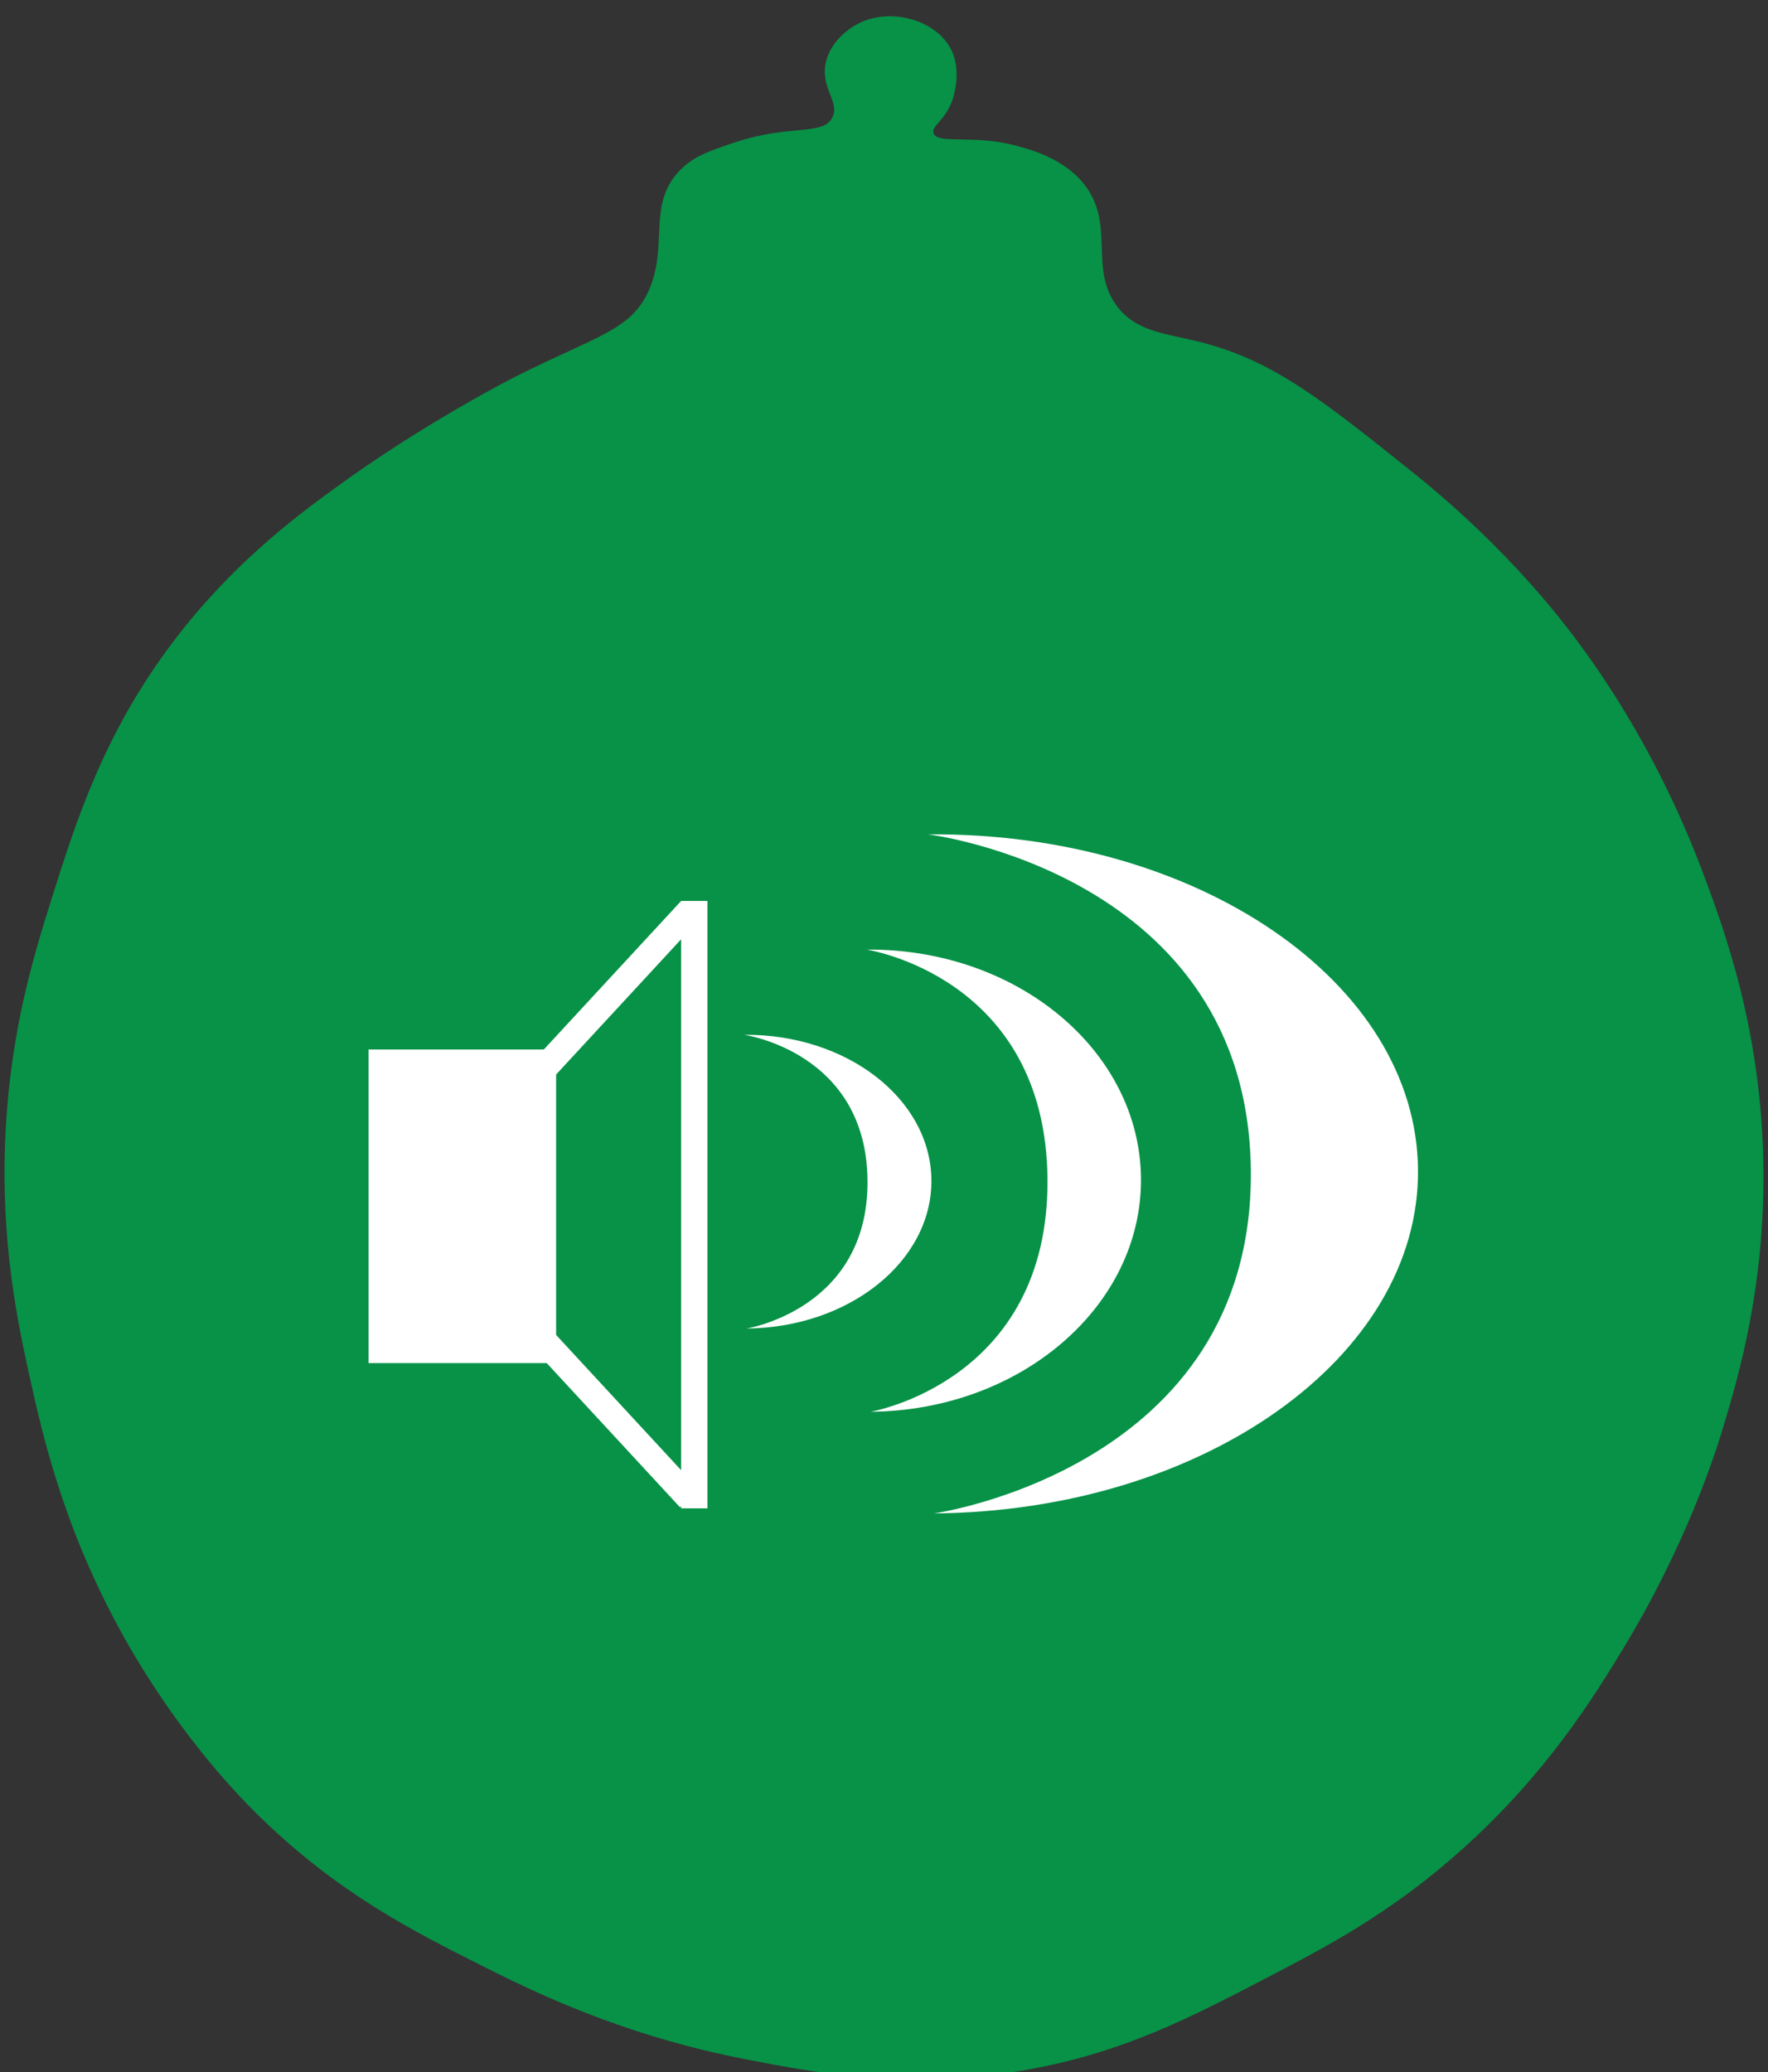 <?xml version="1.0" encoding="UTF-8"?><svg id="Layer_1" xmlns="http://www.w3.org/2000/svg" viewBox="0 0 151 177"><rect x="0" y="0" width="151" height="177" fill="#333333" stroke="none"/><defs><style>.cls-1{fill:#fff;}.cls-1,.cls-2{stroke-width:0px;}.cls-2{fill:#079247;}</style></defs><path class="cls-2" d="m55.402,24.833c1.716-3.827-.143-7.328,2.616-10.233,1.173-1.235,2.549-1.698,4.708-2.424,4.758-1.6,7.583-.542,8.37-2.154.665-1.361-1.134-2.555-.523-4.847.555-2.084,2.572-3.085,2.877-3.231,2.753-1.317,6.652-.19,7.847,2.424.886,1.938.051,4.178,0,4.309-.647,1.669-1.762,2.082-1.569,2.693.316,1.002,3.377.082,7.062,1.077,1.306.353,4.019,1.085,5.754,3.231,2.788,3.448.386,7.245,2.877,10.502,1.629,2.13,4.013,2.281,6.801,2.962,6.403,1.565,10.499,4.845,18.571,11.31,7.154,5.73,11.646,11.348,13.078,13.195,2.267,2.923,7.493,10.1,11.509,20.735,1.942,5.144,5.131,13.824,5.231,25.582.085,10.03-2.117,17.551-3.4,21.812-.734,2.437-3.191,10.172-8.632,19.12-2.512,4.132-6.478,10.547-13.601,16.965-6.097,5.494-11.574,8.348-16.74,11.041-6.484,3.379-12.118,6.315-20.14,7.809-10.27,1.913-18.413.337-24.326-.808-10.707-2.072-18.281-5.823-22.756-8.079-5.749-2.898-12.099-6.099-18.833-12.657-1.34-1.305-6.333-6.285-10.986-14.272-5.547-9.521-7.478-17.938-8.632-23.159C1.493,112.883.01,105.943.473,96.733c.439-8.711,2.399-15.086,3.923-19.927,2.098-6.662,4.471-14.2,10.463-22.082,4.993-6.569,10.345-10.544,13.601-12.926,7.933-5.804,15.694-9.694,15.694-9.694,6.891-3.454,9.74-3.909,11.247-7.271Z"/><path class="cls-1" d="m63.549,88.384s10.45,1.458,10.543,12.447c.094,10.989-10.329,12.639-10.329,12.639,8.777-.075,15.844-5.752,15.785-12.68-.059-6.927-7.222-12.482-15.999-12.406Z"/><path class="cls-1" d="m79.274,71.264s27.34,3.344,27.557,28.75c.217,25.406-27.062,29.249-27.062,29.249,22.968-.198,41.476-13.341,41.339-29.357-.137-16.016-18.867-28.84-41.834-28.642Z"/><path class="cls-1" d="m74.02,81.107s15.295,2.304,15.443,19.595c.148,17.291-15.106,19.878-15.106,19.878,12.846-.11,23.184-9.036,23.091-19.936-.093-10.9-10.582-19.647-23.428-19.536Z"/><rect class="cls-1" x="31.48" y="89.639" width="16.016" height="26.785"/><polygon class="cls-1" points="46.195 93.184 44.569 91.67 58.173 76.951 59.799 78.465 46.195 93.184"/><polygon class="cls-1" points="58.077 128.739 59.704 127.226 46.099 112.507 44.473 114.021 58.077 128.739"/><rect class="cls-1" x="58.173" y="76.951" width="2.248" height="51.878"/></svg>